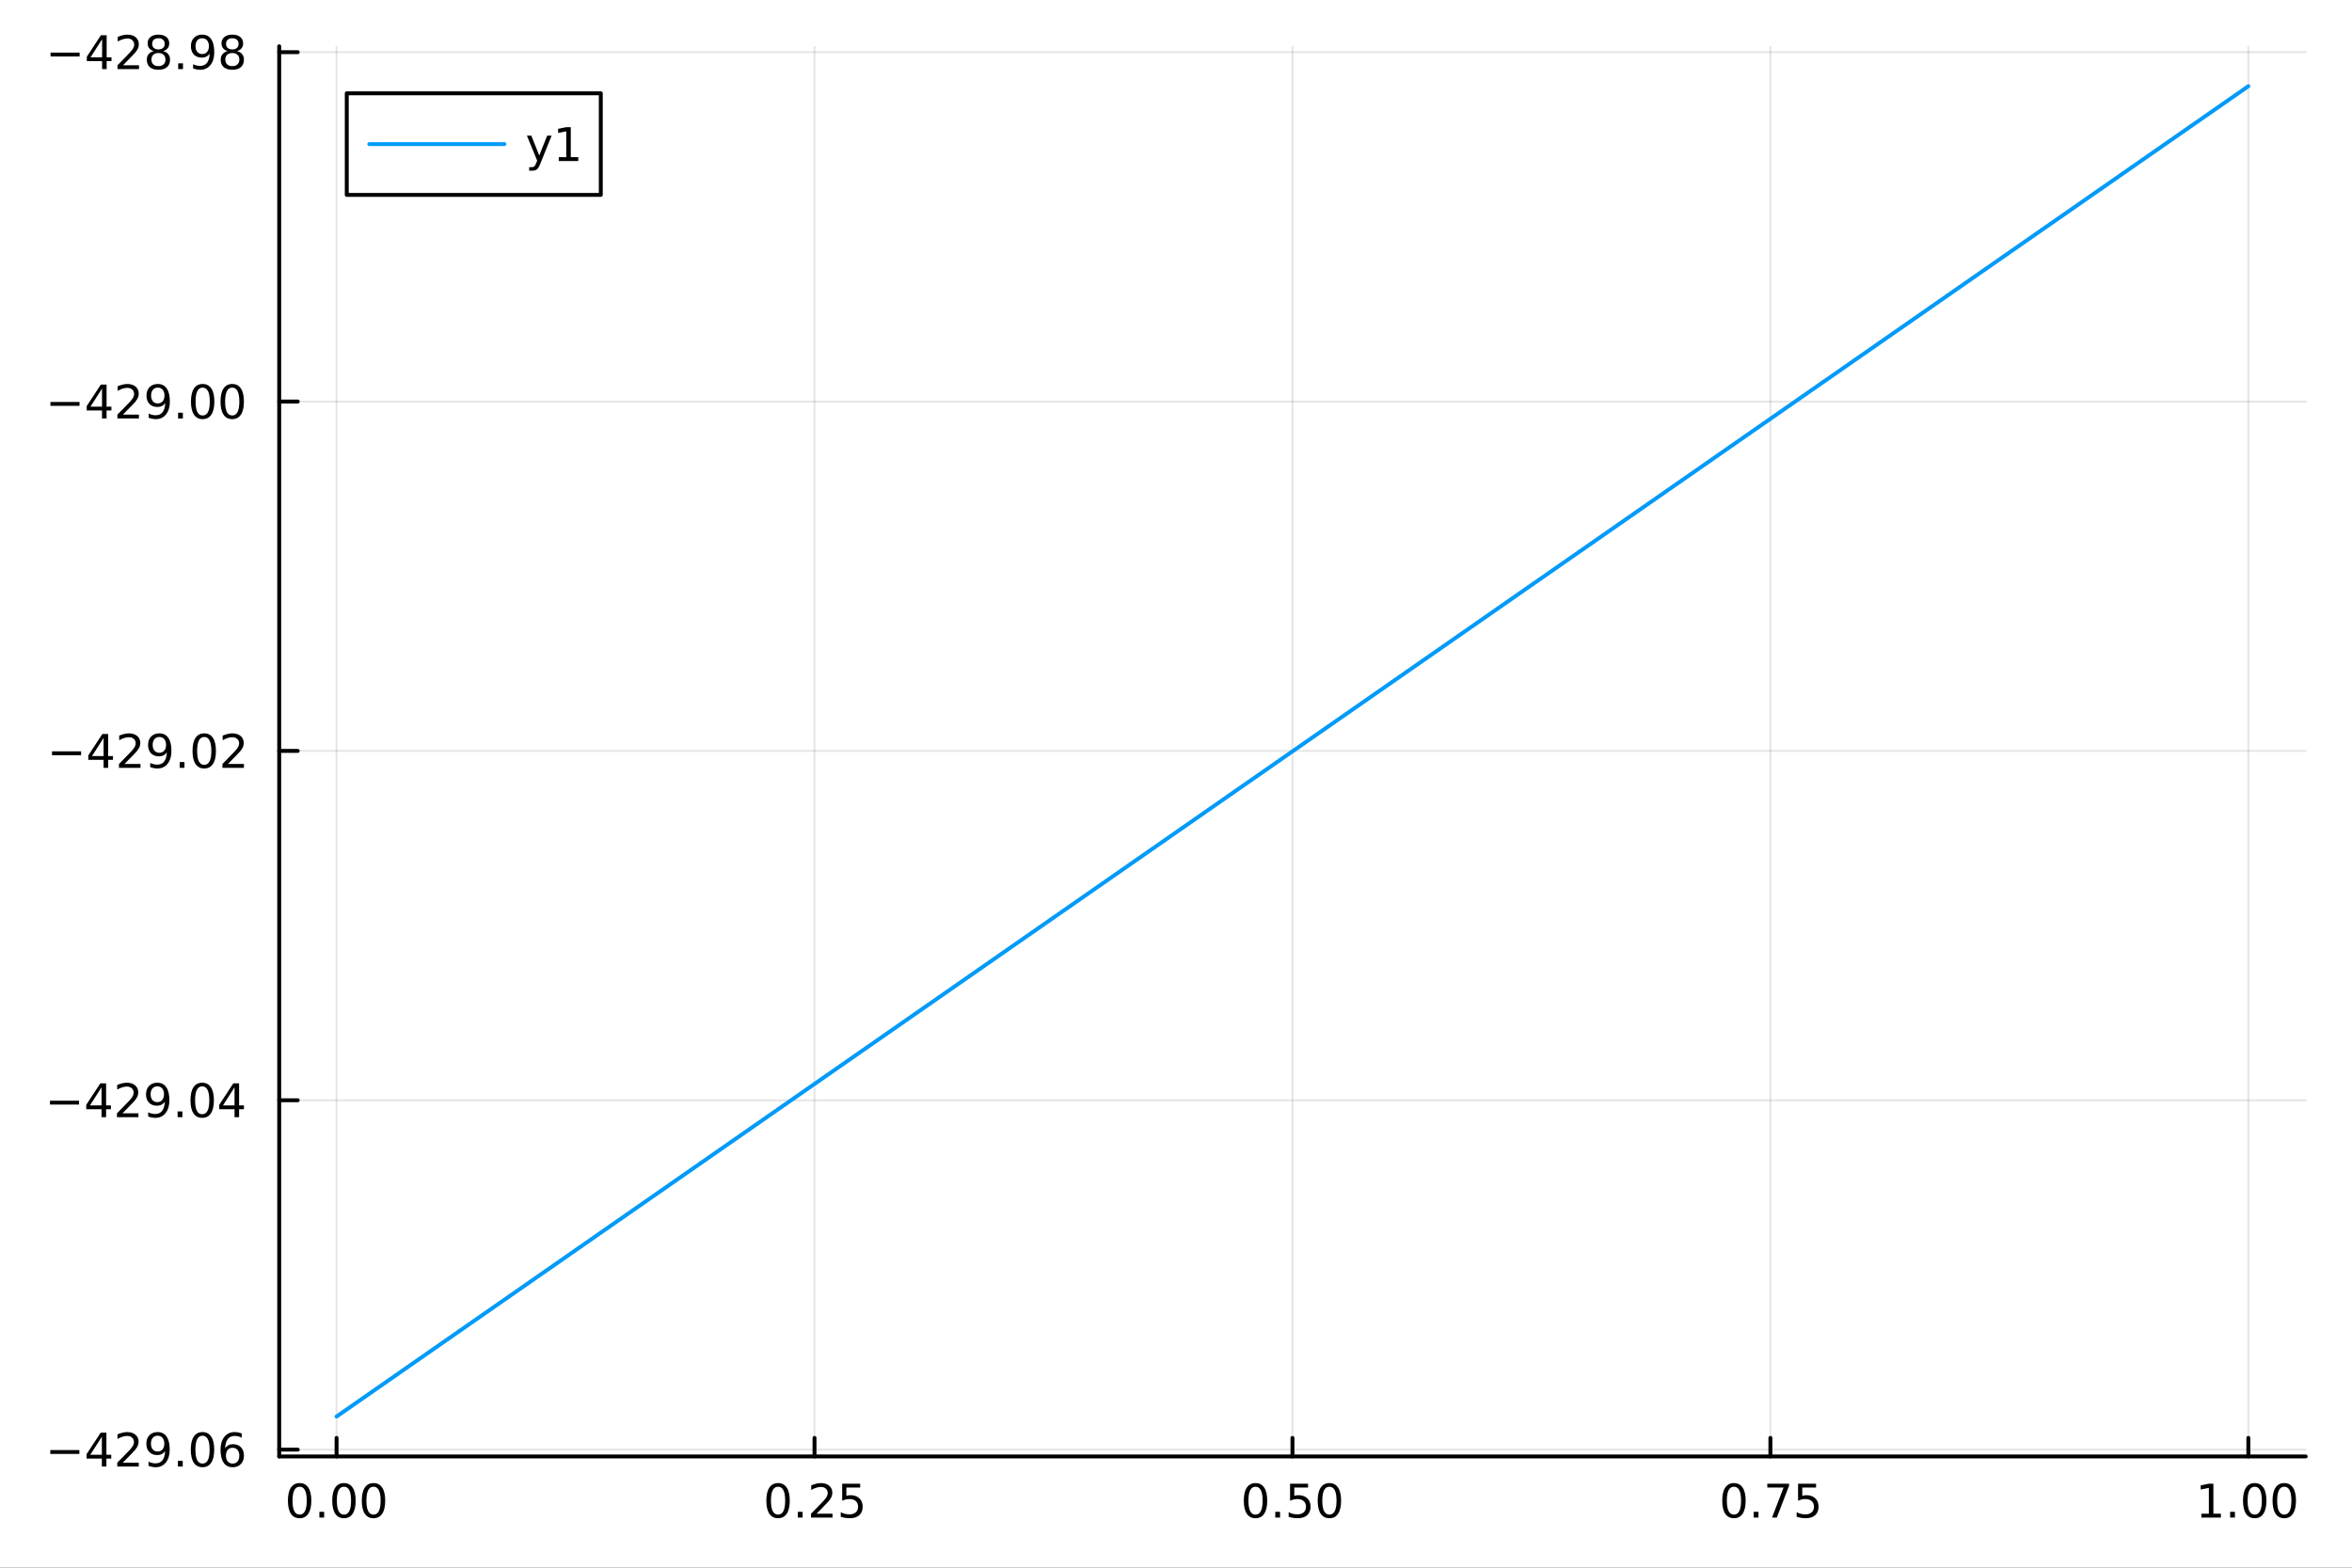 <?xml version="1.0" encoding="utf-8"?>
<svg xmlns="http://www.w3.org/2000/svg" xmlns:xlink="http://www.w3.org/1999/xlink" width="600" height="400" viewBox="0 0 2400 1600">
<rect x="0" y="0" width="2400" height="1600" fill="#333333" stroke="none"/>
<defs>
  <clipPath id="clip230">
    <rect x="0" y="0" width="2400" height="1600"/>
  </clipPath>
</defs>
<path clip-path="url(#clip230)" d="M0 1600 L2400 1600 L2400 0 L0 0  Z" fill="#ffffff" fill-rule="evenodd" fill-opacity="1"/>
<defs>
  <clipPath id="clip231">
    <rect x="480" y="0" width="1681" height="1600"/>
  </clipPath>
</defs>
<path clip-path="url(#clip230)" d="M284.908 1486.45 L2352.76 1486.45 L2352.76 47.244 L284.908 47.244  Z" fill="#ffffff" fill-rule="evenodd" fill-opacity="1"/>
<defs>
  <clipPath id="clip232">
    <rect x="284" y="47" width="2069" height="1440"/>
  </clipPath>
</defs>
<polyline clip-path="url(#clip232)" style="stroke:#000000; stroke-linecap:round; stroke-linejoin:round; stroke-width:2; stroke-opacity:0.1; fill:none" points="343.432,1486.45 343.432,47.244 "/>
<polyline clip-path="url(#clip232)" style="stroke:#000000; stroke-linecap:round; stroke-linejoin:round; stroke-width:2; stroke-opacity:0.1; fill:none" points="831.132,1486.45 831.132,47.244 "/>
<polyline clip-path="url(#clip232)" style="stroke:#000000; stroke-linecap:round; stroke-linejoin:round; stroke-width:2; stroke-opacity:0.1; fill:none" points="1318.83,1486.45 1318.83,47.244 "/>
<polyline clip-path="url(#clip232)" style="stroke:#000000; stroke-linecap:round; stroke-linejoin:round; stroke-width:2; stroke-opacity:0.1; fill:none" points="1806.53,1486.45 1806.53,47.244 "/>
<polyline clip-path="url(#clip232)" style="stroke:#000000; stroke-linecap:round; stroke-linejoin:round; stroke-width:2; stroke-opacity:0.1; fill:none" points="2294.23,1486.45 2294.23,47.244 "/>
<polyline clip-path="url(#clip230)" style="stroke:#000000; stroke-linecap:round; stroke-linejoin:round; stroke-width:4; stroke-opacity:1; fill:none" points="284.908,1486.45 2352.76,1486.45 "/>
<polyline clip-path="url(#clip230)" style="stroke:#000000; stroke-linecap:round; stroke-linejoin:round; stroke-width:4; stroke-opacity:1; fill:none" points="343.432,1486.45 343.432,1467.55 "/>
<polyline clip-path="url(#clip230)" style="stroke:#000000; stroke-linecap:round; stroke-linejoin:round; stroke-width:4; stroke-opacity:1; fill:none" points="831.132,1486.45 831.132,1467.55 "/>
<polyline clip-path="url(#clip230)" style="stroke:#000000; stroke-linecap:round; stroke-linejoin:round; stroke-width:4; stroke-opacity:1; fill:none" points="1318.83,1486.45 1318.83,1467.55 "/>
<polyline clip-path="url(#clip230)" style="stroke:#000000; stroke-linecap:round; stroke-linejoin:round; stroke-width:4; stroke-opacity:1; fill:none" points="1806.53,1486.45 1806.53,1467.55 "/>
<polyline clip-path="url(#clip230)" style="stroke:#000000; stroke-linecap:round; stroke-linejoin:round; stroke-width:4; stroke-opacity:1; fill:none" points="2294.23,1486.45 2294.23,1467.55 "/>
<path clip-path="url(#clip230)" d="M305.735 1517.37 Q302.124 1517.37 300.295 1520.93 Q298.49 1524.47 298.49 1531.6 Q298.49 1538.71 300.295 1542.27 Q302.124 1545.82 305.735 1545.82 Q309.369 1545.82 311.175 1542.27 Q313.004 1538.71 313.004 1531.6 Q313.004 1524.47 311.175 1520.93 Q309.369 1517.37 305.735 1517.37 M305.735 1513.66 Q311.545 1513.66 314.601 1518.27 Q317.68 1522.85 317.68 1531.6 Q317.68 1540.33 314.601 1544.94 Q311.545 1549.52 305.735 1549.52 Q299.925 1549.52 296.846 1544.94 Q293.791 1540.33 293.791 1531.6 Q293.791 1522.85 296.846 1518.27 Q299.925 1513.66 305.735 1513.66 Z" fill="#000000" fill-rule="nonzero" fill-opacity="1" /><path clip-path="url(#clip230)" d="M325.897 1542.97 L330.781 1542.97 L330.781 1548.85 L325.897 1548.85 L325.897 1542.97 Z" fill="#000000" fill-rule="nonzero" fill-opacity="1" /><path clip-path="url(#clip230)" d="M350.966 1517.37 Q347.355 1517.37 345.527 1520.93 Q343.721 1524.47 343.721 1531.6 Q343.721 1538.71 345.527 1542.27 Q347.355 1545.82 350.966 1545.82 Q354.601 1545.82 356.406 1542.27 Q358.235 1538.71 358.235 1531.6 Q358.235 1524.47 356.406 1520.93 Q354.601 1517.37 350.966 1517.37 M350.966 1513.66 Q356.777 1513.66 359.832 1518.27 Q362.911 1522.85 362.911 1531.6 Q362.911 1540.33 359.832 1544.94 Q356.777 1549.52 350.966 1549.52 Q345.156 1549.52 342.078 1544.94 Q339.022 1540.33 339.022 1531.6 Q339.022 1522.85 342.078 1518.27 Q345.156 1513.66 350.966 1513.66 Z" fill="#000000" fill-rule="nonzero" fill-opacity="1" /><path clip-path="url(#clip230)" d="M381.128 1517.37 Q377.517 1517.37 375.689 1520.93 Q373.883 1524.47 373.883 1531.6 Q373.883 1538.71 375.689 1542.27 Q377.517 1545.82 381.128 1545.82 Q384.763 1545.82 386.568 1542.27 Q388.397 1538.71 388.397 1531.6 Q388.397 1524.47 386.568 1520.93 Q384.763 1517.37 381.128 1517.37 M381.128 1513.66 Q386.938 1513.66 389.994 1518.27 Q393.073 1522.85 393.073 1531.6 Q393.073 1540.33 389.994 1544.94 Q386.938 1549.52 381.128 1549.52 Q375.318 1549.52 372.239 1544.94 Q369.184 1540.33 369.184 1531.6 Q369.184 1522.85 372.239 1518.27 Q375.318 1513.66 381.128 1513.66 Z" fill="#000000" fill-rule="nonzero" fill-opacity="1" /><path clip-path="url(#clip230)" d="M793.933 1517.37 Q790.322 1517.37 788.493 1520.93 Q786.688 1524.47 786.688 1531.6 Q786.688 1538.71 788.493 1542.27 Q790.322 1545.82 793.933 1545.82 Q797.567 1545.82 799.373 1542.27 Q801.201 1538.71 801.201 1531.6 Q801.201 1524.47 799.373 1520.93 Q797.567 1517.37 793.933 1517.37 M793.933 1513.66 Q799.743 1513.66 802.799 1518.27 Q805.877 1522.85 805.877 1531.6 Q805.877 1540.33 802.799 1544.94 Q799.743 1549.52 793.933 1549.52 Q788.123 1549.52 785.044 1544.94 Q781.989 1540.33 781.989 1531.6 Q781.989 1522.85 785.044 1518.27 Q788.123 1513.66 793.933 1513.66 Z" fill="#000000" fill-rule="nonzero" fill-opacity="1" /><path clip-path="url(#clip230)" d="M814.095 1542.97 L818.979 1542.97 L818.979 1548.85 L814.095 1548.85 L814.095 1542.97 Z" fill="#000000" fill-rule="nonzero" fill-opacity="1" /><path clip-path="url(#clip230)" d="M833.192 1544.91 L849.511 1544.91 L849.511 1548.85 L827.567 1548.85 L827.567 1544.91 Q830.229 1542.16 834.812 1537.53 Q839.419 1532.88 840.599 1531.53 Q842.845 1529.01 843.724 1527.27 Q844.627 1525.51 844.627 1523.82 Q844.627 1521.07 842.683 1519.33 Q840.761 1517.6 837.66 1517.6 Q835.46 1517.6 833.007 1518.36 Q830.576 1519.13 827.798 1520.68 L827.798 1515.95 Q830.623 1514.82 833.076 1514.24 Q835.53 1513.66 837.567 1513.66 Q842.937 1513.66 846.132 1516.35 Q849.326 1519.03 849.326 1523.52 Q849.326 1525.65 848.516 1527.57 Q847.729 1529.47 845.622 1532.07 Q845.044 1532.74 841.942 1535.95 Q838.84 1539.15 833.192 1544.91 Z" fill="#000000" fill-rule="nonzero" fill-opacity="1" /><path clip-path="url(#clip230)" d="M859.372 1514.29 L877.729 1514.29 L877.729 1518.22 L863.655 1518.22 L863.655 1526.7 Q864.673 1526.35 865.692 1526.19 Q866.71 1526 867.729 1526 Q873.516 1526 876.895 1529.17 Q880.275 1532.34 880.275 1537.76 Q880.275 1543.34 876.803 1546.44 Q873.331 1549.52 867.011 1549.52 Q864.835 1549.52 862.567 1549.15 Q860.321 1548.78 857.914 1548.04 L857.914 1543.34 Q859.997 1544.47 862.22 1545.03 Q864.442 1545.58 866.919 1545.58 Q870.923 1545.58 873.261 1543.48 Q875.599 1541.37 875.599 1537.76 Q875.599 1534.15 873.261 1532.04 Q870.923 1529.94 866.919 1529.94 Q865.044 1529.94 863.169 1530.35 Q861.317 1530.77 859.372 1531.65 L859.372 1514.29 Z" fill="#000000" fill-rule="nonzero" fill-opacity="1" /><path clip-path="url(#clip230)" d="M1281.14 1517.37 Q1277.52 1517.37 1275.7 1520.93 Q1273.89 1524.47 1273.89 1531.6 Q1273.89 1538.71 1275.7 1542.27 Q1277.52 1545.82 1281.14 1545.82 Q1284.77 1545.82 1286.58 1542.27 Q1288.4 1538.71 1288.4 1531.6 Q1288.4 1524.47 1286.58 1520.93 Q1284.77 1517.37 1281.14 1517.37 M1281.14 1513.66 Q1286.95 1513.66 1290 1518.27 Q1293.08 1522.85 1293.08 1531.6 Q1293.08 1540.33 1290 1544.94 Q1286.95 1549.52 1281.14 1549.52 Q1275.33 1549.52 1272.25 1544.94 Q1269.19 1540.33 1269.19 1531.6 Q1269.19 1522.85 1272.25 1518.27 Q1275.33 1513.66 1281.14 1513.66 Z" fill="#000000" fill-rule="nonzero" fill-opacity="1" /><path clip-path="url(#clip230)" d="M1301.3 1542.97 L1306.18 1542.97 L1306.18 1548.85 L1301.3 1548.85 L1301.3 1542.97 Z" fill="#000000" fill-rule="nonzero" fill-opacity="1" /><path clip-path="url(#clip230)" d="M1316.41 1514.29 L1334.77 1514.29 L1334.77 1518.22 L1320.7 1518.22 L1320.7 1526.7 Q1321.71 1526.35 1322.73 1526.19 Q1323.75 1526 1324.77 1526 Q1330.56 1526 1333.94 1529.17 Q1337.32 1532.34 1337.32 1537.76 Q1337.32 1543.34 1333.84 1546.44 Q1330.37 1549.52 1324.05 1549.52 Q1321.88 1549.52 1319.61 1549.15 Q1317.36 1548.78 1314.95 1548.04 L1314.95 1543.34 Q1317.04 1544.47 1319.26 1545.03 Q1321.48 1545.58 1323.96 1545.58 Q1327.96 1545.58 1330.3 1543.48 Q1332.64 1541.37 1332.64 1537.76 Q1332.64 1534.15 1330.3 1532.04 Q1327.96 1529.94 1323.96 1529.94 Q1322.08 1529.94 1320.21 1530.35 Q1318.36 1530.77 1316.41 1531.65 L1316.41 1514.29 Z" fill="#000000" fill-rule="nonzero" fill-opacity="1" /><path clip-path="url(#clip230)" d="M1356.53 1517.37 Q1352.92 1517.37 1351.09 1520.93 Q1349.28 1524.47 1349.28 1531.6 Q1349.28 1538.71 1351.09 1542.27 Q1352.92 1545.82 1356.53 1545.82 Q1360.16 1545.82 1361.97 1542.27 Q1363.8 1538.71 1363.8 1531.6 Q1363.8 1524.47 1361.97 1520.93 Q1360.16 1517.37 1356.53 1517.37 M1356.53 1513.66 Q1362.34 1513.66 1365.39 1518.27 Q1368.47 1522.85 1368.47 1531.6 Q1368.47 1540.33 1365.39 1544.94 Q1362.34 1549.52 1356.53 1549.52 Q1350.72 1549.52 1347.64 1544.94 Q1344.58 1540.33 1344.58 1531.6 Q1344.58 1522.85 1347.64 1518.27 Q1350.72 1513.66 1356.53 1513.66 Z" fill="#000000" fill-rule="nonzero" fill-opacity="1" /><path clip-path="url(#clip230)" d="M1769.33 1517.37 Q1765.72 1517.37 1763.89 1520.93 Q1762.09 1524.47 1762.09 1531.6 Q1762.09 1538.71 1763.89 1542.27 Q1765.72 1545.82 1769.33 1545.82 Q1772.97 1545.82 1774.77 1542.27 Q1776.6 1538.71 1776.6 1531.6 Q1776.6 1524.47 1774.77 1520.93 Q1772.97 1517.37 1769.33 1517.37 M1769.33 1513.66 Q1775.14 1513.66 1778.2 1518.27 Q1781.28 1522.85 1781.28 1531.6 Q1781.28 1540.33 1778.2 1544.94 Q1775.14 1549.52 1769.33 1549.52 Q1763.52 1549.52 1760.44 1544.94 Q1757.39 1540.33 1757.39 1531.6 Q1757.39 1522.85 1760.44 1518.27 Q1763.52 1513.66 1769.33 1513.66 Z" fill="#000000" fill-rule="nonzero" fill-opacity="1" /><path clip-path="url(#clip230)" d="M1789.49 1542.97 L1794.38 1542.97 L1794.38 1548.85 L1789.49 1548.85 L1789.49 1542.97 Z" fill="#000000" fill-rule="nonzero" fill-opacity="1" /><path clip-path="url(#clip230)" d="M1803.38 1514.29 L1825.61 1514.29 L1825.61 1516.28 L1813.06 1548.85 L1808.18 1548.85 L1819.98 1518.22 L1803.38 1518.22 L1803.38 1514.29 Z" fill="#000000" fill-rule="nonzero" fill-opacity="1" /><path clip-path="url(#clip230)" d="M1834.77 1514.29 L1853.13 1514.29 L1853.13 1518.22 L1839.05 1518.22 L1839.05 1526.7 Q1840.07 1526.35 1841.09 1526.19 Q1842.11 1526 1843.13 1526 Q1848.92 1526 1852.3 1529.17 Q1855.68 1532.34 1855.68 1537.76 Q1855.68 1543.34 1852.2 1546.44 Q1848.73 1549.52 1842.41 1549.52 Q1840.24 1549.52 1837.97 1549.15 Q1835.72 1548.78 1833.31 1548.04 L1833.31 1543.34 Q1835.4 1544.47 1837.62 1545.03 Q1839.84 1545.58 1842.32 1545.58 Q1846.32 1545.58 1848.66 1543.48 Q1851 1541.37 1851 1537.76 Q1851 1534.15 1848.66 1532.04 Q1846.32 1529.94 1842.32 1529.94 Q1840.44 1529.94 1838.57 1530.35 Q1836.72 1530.77 1834.77 1531.65 L1834.77 1514.29 Z" fill="#000000" fill-rule="nonzero" fill-opacity="1" /><path clip-path="url(#clip230)" d="M2246.3 1544.91 L2253.94 1544.91 L2253.94 1518.55 L2245.63 1520.21 L2245.63 1515.95 L2253.9 1514.29 L2258.57 1514.29 L2258.57 1544.91 L2266.21 1544.91 L2266.21 1548.85 L2246.3 1548.85 L2246.3 1544.91 Z" fill="#000000" fill-rule="nonzero" fill-opacity="1" /><path clip-path="url(#clip230)" d="M2275.66 1542.97 L2280.54 1542.97 L2280.54 1548.85 L2275.66 1548.85 L2275.66 1542.97 Z" fill="#000000" fill-rule="nonzero" fill-opacity="1" /><path clip-path="url(#clip230)" d="M2300.72 1517.37 Q2297.11 1517.37 2295.29 1520.93 Q2293.48 1524.47 2293.48 1531.6 Q2293.48 1538.71 2295.29 1542.27 Q2297.11 1545.82 2300.72 1545.82 Q2304.36 1545.82 2306.16 1542.27 Q2307.99 1538.71 2307.99 1531.6 Q2307.99 1524.47 2306.16 1520.93 Q2304.36 1517.37 2300.72 1517.37 M2300.72 1513.66 Q2306.54 1513.66 2309.59 1518.27 Q2312.67 1522.85 2312.67 1531.6 Q2312.67 1540.33 2309.59 1544.94 Q2306.54 1549.52 2300.72 1549.52 Q2294.91 1549.52 2291.84 1544.94 Q2288.78 1540.33 2288.78 1531.6 Q2288.78 1522.85 2291.84 1518.27 Q2294.91 1513.66 2300.72 1513.66 Z" fill="#000000" fill-rule="nonzero" fill-opacity="1" /><path clip-path="url(#clip230)" d="M2330.89 1517.37 Q2327.28 1517.37 2325.45 1520.93 Q2323.64 1524.47 2323.64 1531.6 Q2323.64 1538.71 2325.45 1542.27 Q2327.28 1545.82 2330.89 1545.82 Q2334.52 1545.82 2336.33 1542.27 Q2338.16 1538.71 2338.16 1531.6 Q2338.16 1524.47 2336.33 1520.93 Q2334.52 1517.37 2330.89 1517.37 M2330.89 1513.66 Q2336.7 1513.66 2339.75 1518.27 Q2342.83 1522.85 2342.83 1531.6 Q2342.83 1540.33 2339.75 1544.94 Q2336.7 1549.52 2330.89 1549.52 Q2325.08 1549.52 2322 1544.94 Q2318.94 1540.33 2318.94 1531.6 Q2318.94 1522.85 2322 1518.27 Q2325.08 1513.66 2330.89 1513.66 Z" fill="#000000" fill-rule="nonzero" fill-opacity="1" /><polyline clip-path="url(#clip232)" style="stroke:#000000; stroke-linecap:round; stroke-linejoin:round; stroke-width:2; stroke-opacity:0.1; fill:none" points="284.908,1479.5 2352.76,1479.5 "/>
<polyline clip-path="url(#clip232)" style="stroke:#000000; stroke-linecap:round; stroke-linejoin:round; stroke-width:2; stroke-opacity:0.1; fill:none" points="284.908,1122.94 2352.76,1122.94 "/>
<polyline clip-path="url(#clip232)" style="stroke:#000000; stroke-linecap:round; stroke-linejoin:round; stroke-width:2; stroke-opacity:0.1; fill:none" points="284.908,766.375 2352.76,766.375 "/>
<polyline clip-path="url(#clip232)" style="stroke:#000000; stroke-linecap:round; stroke-linejoin:round; stroke-width:2; stroke-opacity:0.1; fill:none" points="284.908,409.811 2352.76,409.811 "/>
<polyline clip-path="url(#clip232)" style="stroke:#000000; stroke-linecap:round; stroke-linejoin:round; stroke-width:2; stroke-opacity:0.1; fill:none" points="284.908,53.247 2352.76,53.247 "/>
<polyline clip-path="url(#clip230)" style="stroke:#000000; stroke-linecap:round; stroke-linejoin:round; stroke-width:4; stroke-opacity:1; fill:none" points="284.908,1486.45 284.908,47.244 "/>
<polyline clip-path="url(#clip230)" style="stroke:#000000; stroke-linecap:round; stroke-linejoin:round; stroke-width:4; stroke-opacity:1; fill:none" points="284.908,1479.5 303.805,1479.5 "/>
<polyline clip-path="url(#clip230)" style="stroke:#000000; stroke-linecap:round; stroke-linejoin:round; stroke-width:4; stroke-opacity:1; fill:none" points="284.908,1122.94 303.805,1122.94 "/>
<polyline clip-path="url(#clip230)" style="stroke:#000000; stroke-linecap:round; stroke-linejoin:round; stroke-width:4; stroke-opacity:1; fill:none" points="284.908,766.375 303.805,766.375 "/>
<polyline clip-path="url(#clip230)" style="stroke:#000000; stroke-linecap:round; stroke-linejoin:round; stroke-width:4; stroke-opacity:1; fill:none" points="284.908,409.811 303.805,409.811 "/>
<polyline clip-path="url(#clip230)" style="stroke:#000000; stroke-linecap:round; stroke-linejoin:round; stroke-width:4; stroke-opacity:1; fill:none" points="284.908,53.247 303.805,53.247 "/>
<path clip-path="url(#clip230)" d="M51.316 1479.96 L80.992 1479.96 L80.992 1483.89 L51.316 1483.89 L51.316 1479.96 Z" fill="#000000" fill-rule="nonzero" fill-opacity="1" /><path clip-path="url(#clip230)" d="M103.932 1466.3 L92.126 1484.75 L103.932 1484.75 L103.932 1466.3 M102.705 1462.22 L108.584 1462.22 L108.584 1484.75 L113.515 1484.75 L113.515 1488.64 L108.584 1488.64 L108.584 1496.78 L103.932 1496.78 L103.932 1488.64 L88.33 1488.64 L88.33 1484.12 L102.705 1462.22 Z" fill="#000000" fill-rule="nonzero" fill-opacity="1" /><path clip-path="url(#clip230)" d="M125.274 1492.85 L141.593 1492.85 L141.593 1496.78 L119.649 1496.78 L119.649 1492.85 Q122.311 1490.09 126.894 1485.46 Q131.501 1480.81 132.682 1479.47 Q134.927 1476.95 135.806 1475.21 Q136.709 1473.45 136.709 1471.76 Q136.709 1469.01 134.765 1467.27 Q132.844 1465.53 129.742 1465.53 Q127.543 1465.53 125.089 1466.3 Q122.658 1467.06 119.881 1468.61 L119.881 1463.89 Q122.705 1462.76 125.158 1462.18 Q127.612 1461.6 129.649 1461.6 Q135.019 1461.6 138.214 1464.28 Q141.408 1466.97 141.408 1471.46 Q141.408 1473.59 140.598 1475.51 Q139.811 1477.41 137.705 1480 Q137.126 1480.67 134.024 1483.89 Q130.922 1487.09 125.274 1492.85 Z" fill="#000000" fill-rule="nonzero" fill-opacity="1" /><path clip-path="url(#clip230)" d="M151.547 1496.07 L151.547 1491.81 Q153.306 1492.64 155.112 1493.08 Q156.917 1493.52 158.654 1493.52 Q163.283 1493.52 165.714 1490.42 Q168.167 1487.29 168.515 1480.95 Q167.172 1482.94 165.112 1484.01 Q163.052 1485.07 160.552 1485.07 Q155.367 1485.07 152.334 1481.95 Q149.325 1478.8 149.325 1473.36 Q149.325 1468.03 152.473 1464.82 Q155.621 1461.6 160.853 1461.6 Q166.848 1461.6 169.996 1466.21 Q173.167 1470.79 173.167 1479.54 Q173.167 1487.71 169.279 1492.59 Q165.413 1497.46 158.862 1497.46 Q157.103 1497.46 155.297 1497.11 Q153.492 1496.76 151.547 1496.07 M160.853 1481.41 Q164.001 1481.41 165.829 1479.26 Q167.681 1477.11 167.681 1473.36 Q167.681 1469.63 165.829 1467.48 Q164.001 1465.3 160.853 1465.3 Q157.705 1465.3 155.853 1467.48 Q154.024 1469.63 154.024 1473.36 Q154.024 1477.11 155.853 1479.26 Q157.705 1481.41 160.853 1481.41 Z" fill="#000000" fill-rule="nonzero" fill-opacity="1" /><path clip-path="url(#clip230)" d="M181.57 1490.9 L186.454 1490.9 L186.454 1496.78 L181.57 1496.78 L181.57 1490.9 Z" fill="#000000" fill-rule="nonzero" fill-opacity="1" /><path clip-path="url(#clip230)" d="M206.639 1465.3 Q203.028 1465.3 201.2 1468.87 Q199.394 1472.41 199.394 1479.54 Q199.394 1486.65 201.2 1490.21 Q203.028 1493.75 206.639 1493.75 Q210.274 1493.75 212.079 1490.21 Q213.908 1486.65 213.908 1479.54 Q213.908 1472.41 212.079 1468.87 Q210.274 1465.3 206.639 1465.3 M206.639 1461.6 Q212.45 1461.6 215.505 1466.21 Q218.584 1470.79 218.584 1479.54 Q218.584 1488.27 215.505 1492.87 Q212.45 1497.46 206.639 1497.46 Q200.829 1497.46 197.751 1492.87 Q194.695 1488.27 194.695 1479.54 Q194.695 1470.79 197.751 1466.21 Q200.829 1461.6 206.639 1461.6 Z" fill="#000000" fill-rule="nonzero" fill-opacity="1" /><path clip-path="url(#clip230)" d="M237.38 1477.64 Q234.232 1477.64 232.38 1479.79 Q230.551 1481.95 230.551 1485.7 Q230.551 1489.42 232.38 1491.6 Q234.232 1493.75 237.38 1493.75 Q240.528 1493.75 242.357 1491.6 Q244.209 1489.42 244.209 1485.7 Q244.209 1481.95 242.357 1479.79 Q240.528 1477.64 237.38 1477.64 M246.662 1462.99 L246.662 1467.25 Q244.903 1466.41 243.098 1465.97 Q241.315 1465.53 239.556 1465.53 Q234.926 1465.53 232.473 1468.66 Q230.042 1471.78 229.695 1478.1 Q231.061 1476.09 233.121 1475.03 Q235.181 1473.94 237.658 1473.94 Q242.866 1473.94 245.875 1477.11 Q248.908 1480.26 248.908 1485.7 Q248.908 1491.02 245.76 1494.24 Q242.611 1497.46 237.38 1497.46 Q231.385 1497.46 228.213 1492.87 Q225.042 1488.27 225.042 1479.54 Q225.042 1471.34 228.931 1466.48 Q232.82 1461.6 239.371 1461.6 Q241.13 1461.6 242.912 1461.95 Q244.718 1462.29 246.662 1462.99 Z" fill="#000000" fill-rule="nonzero" fill-opacity="1" /><path clip-path="url(#clip230)" d="M50.992 1123.39 L80.668 1123.39 L80.668 1127.33 L50.992 1127.33 L50.992 1123.39 Z" fill="#000000" fill-rule="nonzero" fill-opacity="1" /><path clip-path="url(#clip230)" d="M103.608 1109.73 L91.802 1128.18 L103.608 1128.18 L103.608 1109.73 M102.381 1105.66 L108.26 1105.66 L108.26 1128.18 L113.191 1128.18 L113.191 1132.07 L108.26 1132.07 L108.26 1140.22 L103.608 1140.22 L103.608 1132.07 L88.006 1132.07 L88.006 1127.56 L102.381 1105.66 Z" fill="#000000" fill-rule="nonzero" fill-opacity="1" /><path clip-path="url(#clip230)" d="M124.95 1136.28 L141.269 1136.28 L141.269 1140.22 L119.325 1140.22 L119.325 1136.28 Q121.987 1133.53 126.57 1128.9 Q131.177 1124.25 132.357 1122.91 Q134.603 1120.38 135.482 1118.65 Q136.385 1116.89 136.385 1115.2 Q136.385 1112.44 134.441 1110.71 Q132.519 1108.97 129.418 1108.97 Q127.219 1108.97 124.765 1109.73 Q122.334 1110.5 119.557 1112.05 L119.557 1107.33 Q122.381 1106.19 124.834 1105.61 Q127.288 1105.03 129.325 1105.03 Q134.695 1105.03 137.89 1107.72 Q141.084 1110.41 141.084 1114.9 Q141.084 1117.03 140.274 1118.95 Q139.487 1120.85 137.381 1123.44 Q136.802 1124.11 133.7 1127.33 Q130.598 1130.52 124.95 1136.28 Z" fill="#000000" fill-rule="nonzero" fill-opacity="1" /><path clip-path="url(#clip230)" d="M151.223 1139.5 L151.223 1135.24 Q152.982 1136.08 154.788 1136.52 Q156.593 1136.96 158.33 1136.96 Q162.959 1136.96 165.39 1133.85 Q167.843 1130.73 168.191 1124.39 Q166.848 1126.38 164.788 1127.44 Q162.728 1128.51 160.228 1128.51 Q155.042 1128.51 152.01 1125.38 Q149.001 1122.23 149.001 1116.79 Q149.001 1111.47 152.149 1108.25 Q155.297 1105.03 160.529 1105.03 Q166.524 1105.03 169.672 1109.64 Q172.843 1114.22 172.843 1122.97 Q172.843 1131.15 168.954 1136.03 Q165.089 1140.89 158.538 1140.89 Q156.779 1140.89 154.973 1140.54 Q153.168 1140.2 151.223 1139.5 M160.529 1124.85 Q163.677 1124.85 165.505 1122.7 Q167.357 1120.54 167.357 1116.79 Q167.357 1113.07 165.505 1110.91 Q163.677 1108.74 160.529 1108.74 Q157.38 1108.74 155.529 1110.91 Q153.7 1113.07 153.7 1116.79 Q153.7 1120.54 155.529 1122.7 Q157.38 1124.85 160.529 1124.85 Z" fill="#000000" fill-rule="nonzero" fill-opacity="1" /><path clip-path="url(#clip230)" d="M181.246 1134.34 L186.13 1134.34 L186.13 1140.22 L181.246 1140.22 L181.246 1134.34 Z" fill="#000000" fill-rule="nonzero" fill-opacity="1" /><path clip-path="url(#clip230)" d="M206.315 1108.74 Q202.704 1108.74 200.876 1112.3 Q199.07 1115.85 199.07 1122.97 Q199.07 1130.08 200.876 1133.65 Q202.704 1137.19 206.315 1137.19 Q209.95 1137.19 211.755 1133.65 Q213.584 1130.08 213.584 1122.97 Q213.584 1115.85 211.755 1112.3 Q209.95 1108.74 206.315 1108.74 M206.315 1105.03 Q212.126 1105.03 215.181 1109.64 Q218.26 1114.22 218.26 1122.97 Q218.26 1131.7 215.181 1136.31 Q212.126 1140.89 206.315 1140.89 Q200.505 1140.89 197.427 1136.31 Q194.371 1131.7 194.371 1122.97 Q194.371 1114.22 197.427 1109.64 Q200.505 1105.03 206.315 1105.03 Z" fill="#000000" fill-rule="nonzero" fill-opacity="1" /><path clip-path="url(#clip230)" d="M239.324 1109.73 L227.519 1128.18 L239.324 1128.18 L239.324 1109.73 M238.098 1105.66 L243.977 1105.66 L243.977 1128.18 L248.908 1128.18 L248.908 1132.07 L243.977 1132.07 L243.977 1140.22 L239.324 1140.22 L239.324 1132.07 L223.723 1132.07 L223.723 1127.56 L238.098 1105.66 Z" fill="#000000" fill-rule="nonzero" fill-opacity="1" /><path clip-path="url(#clip230)" d="M53.075 766.827 L82.751 766.827 L82.751 770.762 L53.075 770.762 L53.075 766.827 Z" fill="#000000" fill-rule="nonzero" fill-opacity="1" /><path clip-path="url(#clip230)" d="M105.691 753.17 L93.885 771.619 L105.691 771.619 L105.691 753.17 M104.464 749.095 L110.344 749.095 L110.344 771.619 L115.274 771.619 L115.274 775.507 L110.344 775.507 L110.344 783.655 L105.691 783.655 L105.691 775.507 L90.089 775.507 L90.089 770.994 L104.464 749.095 Z" fill="#000000" fill-rule="nonzero" fill-opacity="1" /><path clip-path="url(#clip230)" d="M127.033 779.72 L143.353 779.72 L143.353 783.655 L121.408 783.655 L121.408 779.72 Q124.07 776.966 128.654 772.336 Q133.26 767.683 134.441 766.341 Q136.686 763.818 137.566 762.082 Q138.469 760.322 138.469 758.632 Q138.469 755.878 136.524 754.142 Q134.603 752.406 131.501 752.406 Q129.302 752.406 126.848 753.17 Q124.418 753.933 121.64 755.484 L121.64 750.762 Q124.464 749.628 126.918 749.049 Q129.371 748.47 131.408 748.47 Q136.779 748.47 139.973 751.156 Q143.168 753.841 143.168 758.332 Q143.168 760.461 142.357 762.382 Q141.57 764.281 139.464 766.873 Q138.885 767.544 135.783 770.762 Q132.682 773.956 127.033 779.72 Z" fill="#000000" fill-rule="nonzero" fill-opacity="1" /><path clip-path="url(#clip230)" d="M153.306 782.938 L153.306 778.679 Q155.066 779.512 156.871 779.952 Q158.677 780.392 160.413 780.392 Q165.042 780.392 167.473 777.29 Q169.927 774.165 170.274 767.822 Q168.931 769.813 166.871 770.878 Q164.811 771.943 162.311 771.943 Q157.126 771.943 154.093 768.818 Q151.084 765.669 151.084 760.23 Q151.084 754.906 154.232 751.688 Q157.38 748.47 162.612 748.47 Q168.607 748.47 171.755 753.077 Q174.927 757.66 174.927 766.41 Q174.927 774.581 171.038 779.466 Q167.172 784.327 160.621 784.327 Q158.862 784.327 157.056 783.98 Q155.251 783.632 153.306 782.938 M162.612 768.285 Q165.76 768.285 167.589 766.132 Q169.441 763.98 169.441 760.23 Q169.441 756.503 167.589 754.35 Q165.76 752.174 162.612 752.174 Q159.464 752.174 157.612 754.35 Q155.783 756.503 155.783 760.23 Q155.783 763.98 157.612 766.132 Q159.464 768.285 162.612 768.285 Z" fill="#000000" fill-rule="nonzero" fill-opacity="1" /><path clip-path="url(#clip230)" d="M183.329 777.776 L188.214 777.776 L188.214 783.655 L183.329 783.655 L183.329 777.776 Z" fill="#000000" fill-rule="nonzero" fill-opacity="1" /><path clip-path="url(#clip230)" d="M208.399 752.174 Q204.788 752.174 202.959 755.739 Q201.153 759.281 201.153 766.41 Q201.153 773.517 202.959 777.081 Q204.788 780.623 208.399 780.623 Q212.033 780.623 213.838 777.081 Q215.667 773.517 215.667 766.41 Q215.667 759.281 213.838 755.739 Q212.033 752.174 208.399 752.174 M208.399 748.47 Q214.209 748.47 217.264 753.077 Q220.343 757.66 220.343 766.41 Q220.343 775.137 217.264 779.743 Q214.209 784.327 208.399 784.327 Q202.589 784.327 199.51 779.743 Q196.454 775.137 196.454 766.41 Q196.454 757.66 199.51 753.077 Q202.589 748.47 208.399 748.47 Z" fill="#000000" fill-rule="nonzero" fill-opacity="1" /><path clip-path="url(#clip230)" d="M232.588 779.72 L248.908 779.72 L248.908 783.655 L226.963 783.655 L226.963 779.72 Q229.625 776.966 234.209 772.336 Q238.815 767.683 239.996 766.341 Q242.241 763.818 243.121 762.082 Q244.023 760.322 244.023 758.632 Q244.023 755.878 242.079 754.142 Q240.158 752.406 237.056 752.406 Q234.857 752.406 232.403 753.17 Q229.973 753.933 227.195 755.484 L227.195 750.762 Q230.019 749.628 232.473 749.049 Q234.926 748.47 236.963 748.47 Q242.334 748.47 245.528 751.156 Q248.723 753.841 248.723 758.332 Q248.723 760.461 247.912 762.382 Q247.125 764.281 245.019 766.873 Q244.44 767.544 241.338 770.762 Q238.236 773.956 232.588 779.72 Z" fill="#000000" fill-rule="nonzero" fill-opacity="1" /><path clip-path="url(#clip230)" d="M51.478 410.262 L81.154 410.262 L81.154 414.198 L51.478 414.198 L51.478 410.262 Z" fill="#000000" fill-rule="nonzero" fill-opacity="1" /><path clip-path="url(#clip230)" d="M104.094 396.605 L92.288 415.054 L104.094 415.054 L104.094 396.605 M102.867 392.531 L108.746 392.531 L108.746 415.054 L113.677 415.054 L113.677 418.943 L108.746 418.943 L108.746 427.091 L104.094 427.091 L104.094 418.943 L88.492 418.943 L88.492 414.429 L102.867 392.531 Z" fill="#000000" fill-rule="nonzero" fill-opacity="1" /><path clip-path="url(#clip230)" d="M125.436 423.156 L141.756 423.156 L141.756 427.091 L119.811 427.091 L119.811 423.156 Q122.473 420.401 127.057 415.772 Q131.663 411.119 132.844 409.776 Q135.089 407.253 135.969 405.517 Q136.871 403.758 136.871 402.068 Q136.871 399.313 134.927 397.577 Q133.006 395.841 129.904 395.841 Q127.705 395.841 125.251 396.605 Q122.82 397.369 120.043 398.92 L120.043 394.198 Q122.867 393.063 125.32 392.485 Q127.774 391.906 129.811 391.906 Q135.181 391.906 138.376 394.591 Q141.57 397.276 141.57 401.767 Q141.57 403.897 140.76 405.818 Q139.973 407.716 137.867 410.309 Q137.288 410.98 134.186 414.198 Q131.084 417.392 125.436 423.156 Z" fill="#000000" fill-rule="nonzero" fill-opacity="1" /><path clip-path="url(#clip230)" d="M151.709 426.373 L151.709 422.114 Q153.468 422.948 155.274 423.387 Q157.08 423.827 158.816 423.827 Q163.445 423.827 165.876 420.725 Q168.329 417.6 168.677 411.258 Q167.334 413.249 165.274 414.313 Q163.214 415.378 160.714 415.378 Q155.529 415.378 152.496 412.253 Q149.487 409.105 149.487 403.665 Q149.487 398.341 152.635 395.124 Q155.783 391.906 161.015 391.906 Q167.01 391.906 170.158 396.513 Q173.329 401.096 173.329 409.846 Q173.329 418.017 169.441 422.901 Q165.575 427.762 159.024 427.762 Q157.265 427.762 155.459 427.415 Q153.654 427.068 151.709 426.373 M161.015 411.721 Q164.163 411.721 165.992 409.568 Q167.843 407.415 167.843 403.665 Q167.843 399.938 165.992 397.786 Q164.163 395.61 161.015 395.61 Q157.867 395.61 156.015 397.786 Q154.186 399.938 154.186 403.665 Q154.186 407.415 156.015 409.568 Q157.867 411.721 161.015 411.721 Z" fill="#000000" fill-rule="nonzero" fill-opacity="1" /><path clip-path="url(#clip230)" d="M181.732 421.211 L186.616 421.211 L186.616 427.091 L181.732 427.091 L181.732 421.211 Z" fill="#000000" fill-rule="nonzero" fill-opacity="1" /><path clip-path="url(#clip230)" d="M206.801 395.61 Q203.19 395.61 201.362 399.175 Q199.556 402.716 199.556 409.846 Q199.556 416.952 201.362 420.517 Q203.19 424.059 206.801 424.059 Q210.436 424.059 212.241 420.517 Q214.07 416.952 214.07 409.846 Q214.07 402.716 212.241 399.175 Q210.436 395.61 206.801 395.61 M206.801 391.906 Q212.612 391.906 215.667 396.513 Q218.746 401.096 218.746 409.846 Q218.746 418.573 215.667 423.179 Q212.612 427.762 206.801 427.762 Q200.991 427.762 197.913 423.179 Q194.857 418.573 194.857 409.846 Q194.857 401.096 197.913 396.513 Q200.991 391.906 206.801 391.906 Z" fill="#000000" fill-rule="nonzero" fill-opacity="1" /><path clip-path="url(#clip230)" d="M236.963 395.61 Q233.352 395.61 231.524 399.175 Q229.718 402.716 229.718 409.846 Q229.718 416.952 231.524 420.517 Q233.352 424.059 236.963 424.059 Q240.598 424.059 242.403 420.517 Q244.232 416.952 244.232 409.846 Q244.232 402.716 242.403 399.175 Q240.598 395.61 236.963 395.61 M236.963 391.906 Q242.774 391.906 245.829 396.513 Q248.908 401.096 248.908 409.846 Q248.908 418.573 245.829 423.179 Q242.774 427.762 236.963 427.762 Q231.153 427.762 228.075 423.179 Q225.019 418.573 225.019 409.846 Q225.019 401.096 228.075 396.513 Q231.153 391.906 236.963 391.906 Z" fill="#000000" fill-rule="nonzero" fill-opacity="1" /><path clip-path="url(#clip230)" d="M51.571 53.698 L81.247 53.698 L81.247 57.633 L51.571 57.633 L51.571 53.698 Z" fill="#000000" fill-rule="nonzero" fill-opacity="1" /><path clip-path="url(#clip230)" d="M104.186 40.041 L92.381 58.49 L104.186 58.49 L104.186 40.041 M102.959 35.967 L108.839 35.967 L108.839 58.49 L113.77 58.49 L113.77 62.379 L108.839 62.379 L108.839 70.527 L104.186 70.527 L104.186 62.379 L88.585 62.379 L88.585 57.865 L102.959 35.967 Z" fill="#000000" fill-rule="nonzero" fill-opacity="1" /><path clip-path="url(#clip230)" d="M125.529 66.591 L141.848 66.591 L141.848 70.527 L119.904 70.527 L119.904 66.591 Q122.566 63.837 127.149 59.207 Q131.756 54.554 132.936 53.212 Q135.181 50.689 136.061 48.953 Q136.964 47.193 136.964 45.504 Q136.964 42.749 135.019 41.013 Q133.098 39.277 129.996 39.277 Q127.797 39.277 125.344 40.041 Q122.913 40.805 120.135 42.355 L120.135 37.633 Q122.959 36.499 125.413 35.92 Q127.867 35.342 129.904 35.342 Q135.274 35.342 138.469 38.027 Q141.663 40.712 141.663 45.203 Q141.663 47.332 140.853 49.254 Q140.066 51.152 137.959 53.744 Q137.381 54.416 134.279 57.633 Q131.177 60.828 125.529 66.591 Z" fill="#000000" fill-rule="nonzero" fill-opacity="1" /><path clip-path="url(#clip230)" d="M161.663 54.115 Q158.33 54.115 156.408 55.897 Q154.51 57.679 154.51 60.804 Q154.51 63.929 156.408 65.712 Q158.33 67.494 161.663 67.494 Q164.996 67.494 166.917 65.712 Q168.839 63.906 168.839 60.804 Q168.839 57.679 166.917 55.897 Q165.019 54.115 161.663 54.115 M156.987 52.124 Q153.978 51.383 152.288 49.323 Q150.621 47.263 150.621 44.3 Q150.621 40.156 153.561 37.749 Q156.524 35.342 161.663 35.342 Q166.825 35.342 169.765 37.749 Q172.704 40.156 172.704 44.3 Q172.704 47.263 171.015 49.323 Q169.348 51.383 166.362 52.124 Q169.741 52.911 171.616 55.203 Q173.515 57.494 173.515 60.804 Q173.515 65.828 170.436 68.513 Q167.38 71.198 161.663 71.198 Q155.945 71.198 152.867 68.513 Q149.811 65.828 149.811 60.804 Q149.811 57.494 151.709 55.203 Q153.607 52.911 156.987 52.124 M155.274 44.74 Q155.274 47.425 156.941 48.929 Q158.63 50.434 161.663 50.434 Q164.672 50.434 166.362 48.929 Q168.075 47.425 168.075 44.74 Q168.075 42.054 166.362 40.55 Q164.672 39.045 161.663 39.045 Q158.63 39.045 156.941 40.55 Q155.274 42.054 155.274 44.74 Z" fill="#000000" fill-rule="nonzero" fill-opacity="1" /><path clip-path="url(#clip230)" d="M181.825 64.647 L186.709 64.647 L186.709 70.527 L181.825 70.527 L181.825 64.647 Z" fill="#000000" fill-rule="nonzero" fill-opacity="1" /><path clip-path="url(#clip230)" d="M197.033 69.809 L197.033 65.55 Q198.792 66.383 200.598 66.823 Q202.403 67.263 204.139 67.263 Q208.769 67.263 211.2 64.161 Q213.653 61.036 214.001 54.693 Q212.658 56.684 210.598 57.749 Q208.538 58.814 206.038 58.814 Q200.852 58.814 197.82 55.689 Q194.811 52.541 194.811 47.101 Q194.811 41.777 197.959 38.559 Q201.107 35.342 206.339 35.342 Q212.334 35.342 215.482 39.948 Q218.653 44.531 218.653 53.281 Q218.653 61.453 214.764 66.337 Q210.899 71.198 204.348 71.198 Q202.589 71.198 200.783 70.851 Q198.977 70.504 197.033 69.809 M206.339 55.156 Q209.487 55.156 211.315 53.004 Q213.167 50.851 213.167 47.101 Q213.167 43.374 211.315 41.221 Q209.487 39.045 206.339 39.045 Q203.19 39.045 201.339 41.221 Q199.51 43.374 199.51 47.101 Q199.51 50.851 201.339 53.004 Q203.19 55.156 206.339 55.156 Z" fill="#000000" fill-rule="nonzero" fill-opacity="1" /><path clip-path="url(#clip230)" d="M237.056 54.115 Q233.723 54.115 231.801 55.897 Q229.903 57.679 229.903 60.804 Q229.903 63.929 231.801 65.712 Q233.723 67.494 237.056 67.494 Q240.389 67.494 242.311 65.712 Q244.232 63.906 244.232 60.804 Q244.232 57.679 242.311 55.897 Q240.412 54.115 237.056 54.115 M232.38 52.124 Q229.371 51.383 227.681 49.323 Q226.014 47.263 226.014 44.3 Q226.014 40.156 228.954 37.749 Q231.917 35.342 237.056 35.342 Q242.218 35.342 245.158 37.749 Q248.098 40.156 248.098 44.3 Q248.098 47.263 246.408 49.323 Q244.741 51.383 241.755 52.124 Q245.135 52.911 247.01 55.203 Q248.908 57.494 248.908 60.804 Q248.908 65.828 245.829 68.513 Q242.774 71.198 237.056 71.198 Q231.338 71.198 228.26 68.513 Q225.204 65.828 225.204 60.804 Q225.204 57.494 227.102 55.203 Q229 52.911 232.38 52.124 M230.667 44.74 Q230.667 47.425 232.334 48.929 Q234.024 50.434 237.056 50.434 Q240.065 50.434 241.755 48.929 Q243.468 47.425 243.468 44.74 Q243.468 42.054 241.755 40.55 Q240.065 39.045 237.056 39.045 Q234.024 39.045 232.334 40.55 Q230.667 42.054 230.667 44.74 Z" fill="#000000" fill-rule="nonzero" fill-opacity="1" /><polyline clip-path="url(#clip232)" style="stroke:#009af9; stroke-linecap:round; stroke-linejoin:round; stroke-width:4; stroke-opacity:1; fill:none" points="343.432,1445.72 2294.23,87.976 "/>
<path clip-path="url(#clip230)" d="M353.836 198.898 L613.051 198.898 L613.051 95.218 L353.836 95.218  Z" fill="#ffffff" fill-rule="evenodd" fill-opacity="1"/>
<polyline clip-path="url(#clip230)" style="stroke:#000000; stroke-linecap:round; stroke-linejoin:round; stroke-width:4; stroke-opacity:1; fill:none" points="353.836,198.898 613.051,198.898 613.051,95.218 353.836,95.218 353.836,198.898 "/>
<polyline clip-path="url(#clip230)" style="stroke:#009af9; stroke-linecap:round; stroke-linejoin:round; stroke-width:4; stroke-opacity:1; fill:none" points="376.812,147.058 514.669,147.058 "/>
<path clip-path="url(#clip230)" d="M551.487 166.745 Q549.682 171.375 547.969 172.787 Q546.256 174.199 543.385 174.199 L539.983 174.199 L539.983 170.634 L542.483 170.634 Q544.242 170.634 545.214 169.8 Q546.186 168.967 547.367 165.865 L548.131 163.921 L537.645 138.412 L542.159 138.412 L550.26 158.689 L558.362 138.412 L562.876 138.412 L551.487 166.745 Z" fill="#000000" fill-rule="nonzero" fill-opacity="1" /><path clip-path="url(#clip230)" d="M570.168 160.402 L577.807 160.402 L577.807 134.037 L569.496 135.703 L569.496 131.444 L577.76 129.778 L582.436 129.778 L582.436 160.402 L590.075 160.402 L590.075 164.338 L570.168 164.338 L570.168 160.402 Z" fill="#000000" fill-rule="nonzero" fill-opacity="1" /></svg>
